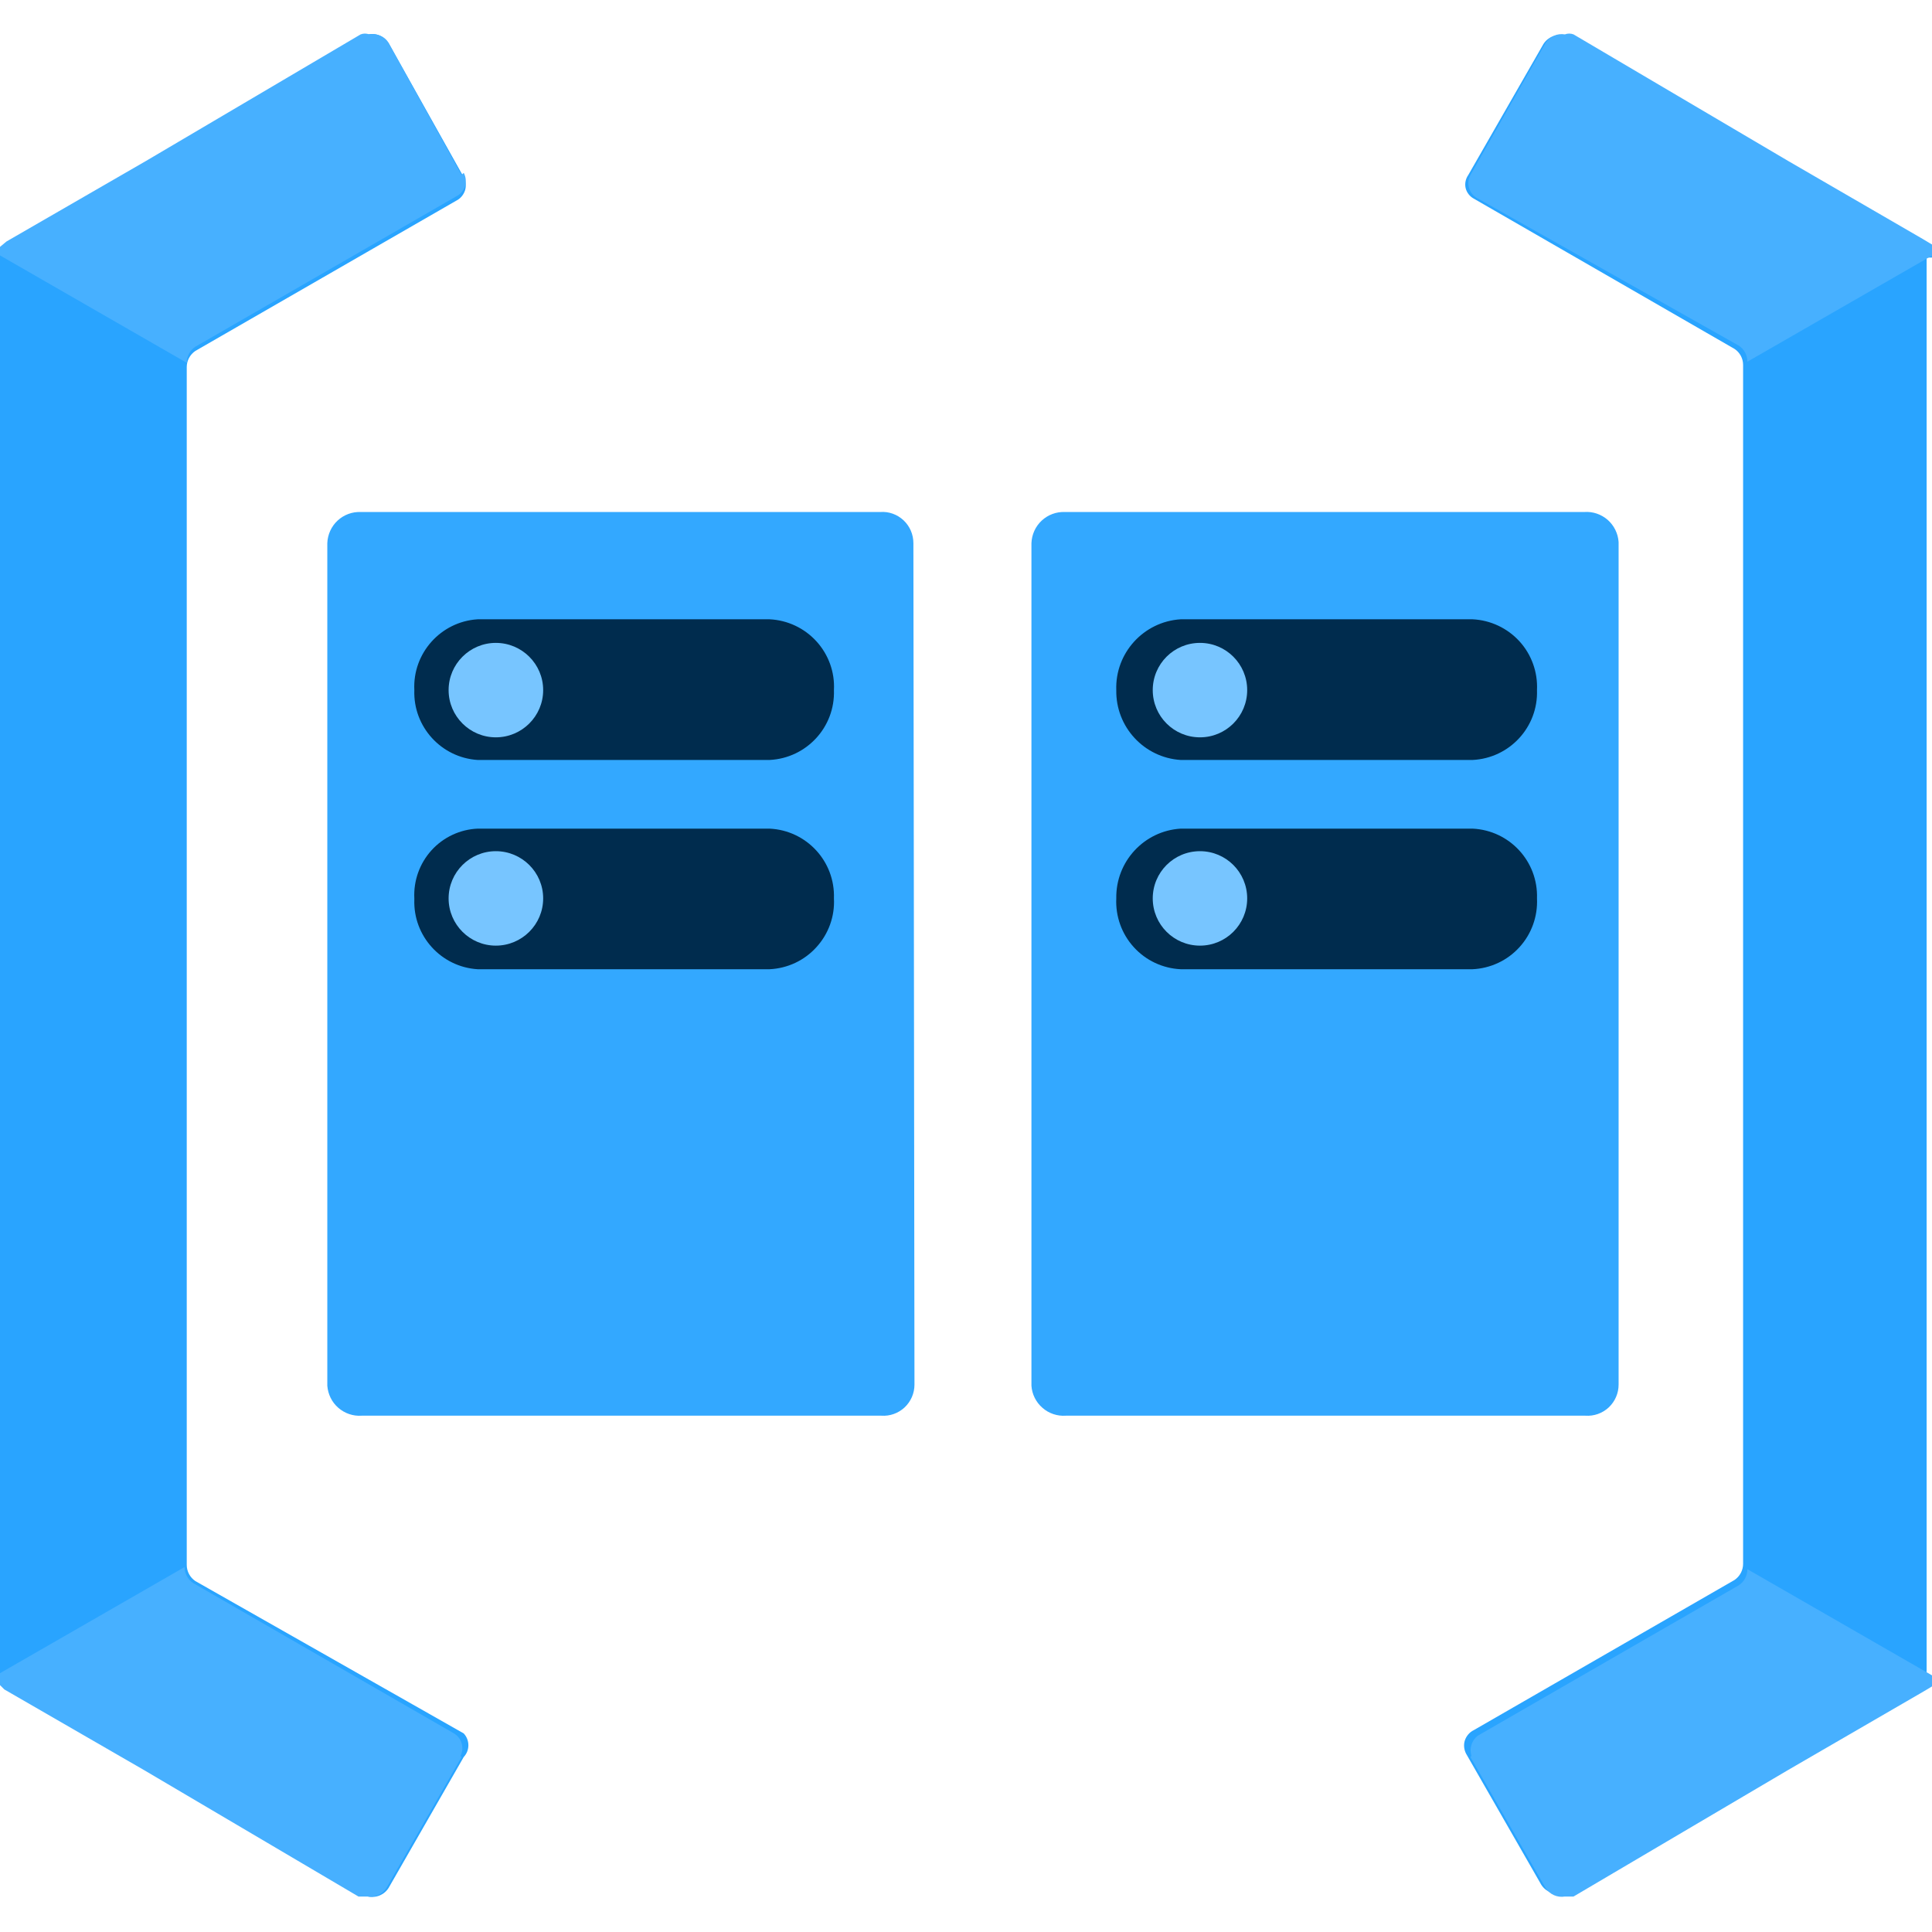 <?xml version="1.0" encoding="UTF-8"?>
<svg xmlns="http://www.w3.org/2000/svg" xmlns:xlink="http://www.w3.org/1999/xlink" width="70pt" height="70pt" viewBox="0 0 70 70" version="1.1">
<g id="surface1">
<path style=" stroke:none;fill-rule:nonzero;fill:rgb(41,164,255);fill-opacity:1;" d="M 0 60.668 C -0.008 60.914 0.129 61.141 0.352 61.25 L 5.094 63.973 L 13.145 68.641 C 13.469 68.82 13.879 68.719 14.078 68.406 L 16.801 63.66 C 17.027 63.422 17.027 63.047 16.801 62.805 L 7.078 57.285 C 6.883 57.152 6.766 56.934 6.766 56.699 L 6.766 13.301 C 6.766 13.066 6.883 12.848 7.078 12.715 L 16.527 7.273 C 16.68 7.199 16.793 7.062 16.848 6.902 C 16.898 6.742 16.883 6.566 16.801 6.418 L 14.078 1.555 C 13.879 1.242 13.469 1.141 13.145 1.32 L 5.367 5.91 L 0.312 8.75 C 0.09 8.859 -0.047 9.086 -0.039 9.332 Z M 0 60.668 "/>
<path style=" stroke:none;fill-rule:nonzero;fill:rgb(71,176,255);fill-opacity:1;" d="M 16.723 6.34 L 14.078 1.555 C 13.926 1.32 13.652 1.199 13.379 1.246 C 13.277 1.207 13.168 1.207 13.066 1.246 L 5.289 5.832 L 0.234 8.75 L 0 8.945 L 0 9.254 L 6.766 13.145 C 6.766 12.91 6.883 12.691 7.078 12.562 L 16.527 7.117 C 16.68 7.043 16.793 6.91 16.848 6.746 C 16.898 6.586 16.883 6.41 16.801 6.262 Z M 16.723 63.66 L 14 68.406 C 13.848 68.641 13.574 68.762 13.301 68.715 L 12.988 68.715 L 5.211 64.129 L 0.156 61.211 L -0.078 60.977 L -0.078 60.668 L 6.688 56.777 C 6.688 57.012 6.805 57.23 7 57.359 L 16.449 62.805 C 16.73 62.973 16.832 63.332 16.684 63.621 Z M 16.723 63.66 "/>
<path style=" stroke:none;fill-rule:nonzero;fill:rgb(41,164,255);fill-opacity:1;" d="M 70 9.332 C 70.008 9.086 69.871 8.859 69.648 8.75 L 64.906 6.027 L 56.855 1.359 C 56.531 1.18 56.121 1.281 55.922 1.594 L 53.199 6.34 C 53.102 6.477 53.066 6.648 53.102 6.812 C 53.141 6.973 53.246 7.113 53.395 7.195 L 62.844 12.641 C 63.039 12.77 63.156 12.988 63.156 13.223 L 63.156 56.66 C 63.156 56.895 63.039 57.113 62.844 57.246 L 53.395 62.688 C 53.242 62.762 53.129 62.898 53.074 63.059 C 53.023 63.219 53.043 63.395 53.121 63.543 L 55.844 68.289 C 56.043 68.602 56.453 68.703 56.777 68.523 L 64.555 63.934 L 69.457 61.094 C 69.676 60.988 69.816 60.758 69.805 60.512 L 69.805 9.332 Z M 70 9.332 "/>
<path style=" stroke:none;fill-rule:nonzero;fill:rgb(71,176,255);fill-opacity:1;" d="M 53.277 63.66 L 56 68.406 C 56.152 68.641 56.426 68.762 56.699 68.715 L 57.012 68.715 L 64.789 64.129 L 69.688 61.289 L 70.078 61.055 C 70.117 60.957 70.117 60.844 70.078 60.746 L 63.312 56.855 C 63.312 57.09 63.195 57.309 63 57.438 L 53.551 62.883 C 53.32 63.055 53.227 63.352 53.316 63.621 Z M 53.277 6.34 L 56 1.555 C 56.152 1.32 56.426 1.199 56.699 1.246 C 56.801 1.207 56.91 1.207 57.012 1.246 L 64.789 5.832 L 69.688 8.672 L 70.078 8.906 C 70.117 9.004 70.117 9.117 70.078 9.215 L 63.312 13.105 C 63.312 12.871 63.195 12.652 63 12.523 L 53.551 7.195 C 53.398 7.121 53.281 6.984 53.23 6.824 C 53.18 6.664 53.195 6.488 53.277 6.34 Z M 53.277 6.34 "/>
<path style=" stroke:none;fill-rule:nonzero;fill:rgb(51,168,255);fill-opacity:1;" d="M 33.133 50.168 C 33.133 50.48 33.004 50.777 32.777 50.992 C 32.547 51.207 32.238 51.316 31.93 51.293 L 13.105 51.293 C 12.797 51.316 12.492 51.211 12.258 51.008 C 12.023 50.805 11.883 50.516 11.859 50.207 L 11.859 19.68 C 11.871 19.367 12.004 19.074 12.23 18.863 C 12.457 18.652 12.758 18.539 13.066 18.551 L 31.891 18.551 C 32.203 18.527 32.508 18.637 32.738 18.852 C 32.965 19.066 33.094 19.363 33.094 19.68 Z M 33.133 50.168 "/>
<path style=" stroke:none;fill-rule:nonzero;fill:rgb(0,44,78);fill-opacity:1;" d="M 15.012 32.551 C 14.98 31.91 15.203 31.285 15.633 30.809 C 16.062 30.336 16.664 30.051 17.305 30.023 L 27.883 30.023 C 29.223 30.086 30.262 31.211 30.215 32.551 C 30.25 33.199 30.02 33.836 29.582 34.316 C 29.145 34.801 28.535 35.086 27.883 35.117 L 17.305 35.117 C 15.984 35.035 14.965 33.914 15.012 32.59 Z M 15.012 25.004 C 14.945 23.668 15.969 22.523 17.305 22.438 L 27.883 22.438 C 28.535 22.469 29.145 22.758 29.582 23.238 C 30.02 23.719 30.25 24.355 30.215 25.004 C 30.262 26.344 29.223 27.469 27.883 27.535 L 17.305 27.535 C 15.984 27.449 14.965 26.328 15.012 25.004 Z M 15.012 25.004 "/>
<path style=" stroke:none;fill-rule:nonzero;fill:rgb(119,197,255);fill-opacity:1;" d="M 19.68 25.004 C 19.68 25.949 18.91 26.715 17.965 26.715 C 17.023 26.715 16.254 25.949 16.254 25.004 C 16.254 24.059 17.023 23.293 17.965 23.293 C 18.91 23.293 19.68 24.059 19.68 25.004 Z M 19.68 25.004 "/>
<path style=" stroke:none;fill-rule:nonzero;fill:rgb(119,197,255);fill-opacity:1;" d="M 19.68 32.551 C 19.68 33.496 18.91 34.262 17.965 34.262 C 17.023 34.262 16.254 33.496 16.254 32.551 C 16.254 31.605 17.023 30.84 17.965 30.84 C 18.91 30.84 19.68 31.605 19.68 32.551 Z M 19.68 32.551 "/>
<path style=" stroke:none;fill-rule:nonzero;fill:rgb(51,168,255);fill-opacity:1;" d="M 58.645 50.168 C 58.645 50.48 58.516 50.777 58.289 50.992 C 58.059 51.207 57.75 51.316 57.438 51.293 L 38.617 51.293 C 38.309 51.316 38 51.211 37.77 51.008 C 37.535 50.805 37.391 50.516 37.371 50.207 L 37.371 19.68 C 37.383 19.367 37.516 19.074 37.742 18.863 C 37.969 18.652 38.27 18.539 38.578 18.551 L 57.398 18.551 C 57.711 18.527 58.016 18.633 58.25 18.836 C 58.48 19.039 58.625 19.328 58.645 19.641 Z M 58.645 50.168 "/>
<path style=" stroke:none;fill-rule:nonzero;fill:rgb(0,44,78);fill-opacity:1;" d="M 40.445 32.551 C 40.422 31.219 41.449 30.105 42.777 30.023 L 53.355 30.023 C 54.695 30.086 55.734 31.211 55.688 32.551 C 55.719 33.199 55.492 33.836 55.055 34.316 C 54.617 34.801 54.004 35.086 53.355 35.117 L 42.777 35.117 C 42.129 35.086 41.516 34.801 41.078 34.316 C 40.641 33.836 40.414 33.199 40.445 32.551 Z M 40.445 25.004 C 40.398 23.66 41.434 22.523 42.777 22.438 L 53.355 22.438 C 54.004 22.469 54.617 22.758 55.055 23.238 C 55.492 23.719 55.719 24.355 55.688 25.004 C 55.734 26.344 54.695 27.469 53.355 27.535 L 42.777 27.535 C 41.449 27.449 40.422 26.336 40.445 25.004 Z M 40.445 25.004 "/>
<path style=" stroke:none;fill-rule:nonzero;fill:rgb(119,197,255);fill-opacity:1;" d="M 45.188 25.004 C 45.188 25.949 44.422 26.715 43.477 26.715 C 42.531 26.715 41.766 25.949 41.766 25.004 C 41.766 24.059 42.531 23.293 43.477 23.293 C 44.422 23.293 45.188 24.059 45.188 25.004 Z M 45.188 25.004 "/>
<path style=" stroke:none;fill-rule:nonzero;fill:rgb(119,197,255);fill-opacity:1;" d="M 45.188 32.551 C 45.188 33.496 44.422 34.262 43.477 34.262 C 42.531 34.262 41.766 33.496 41.766 32.551 C 41.766 31.605 42.531 30.84 43.477 30.84 C 44.422 30.84 45.188 31.605 45.188 32.551 Z M 45.188 32.551 "/>
</g>
</svg>
